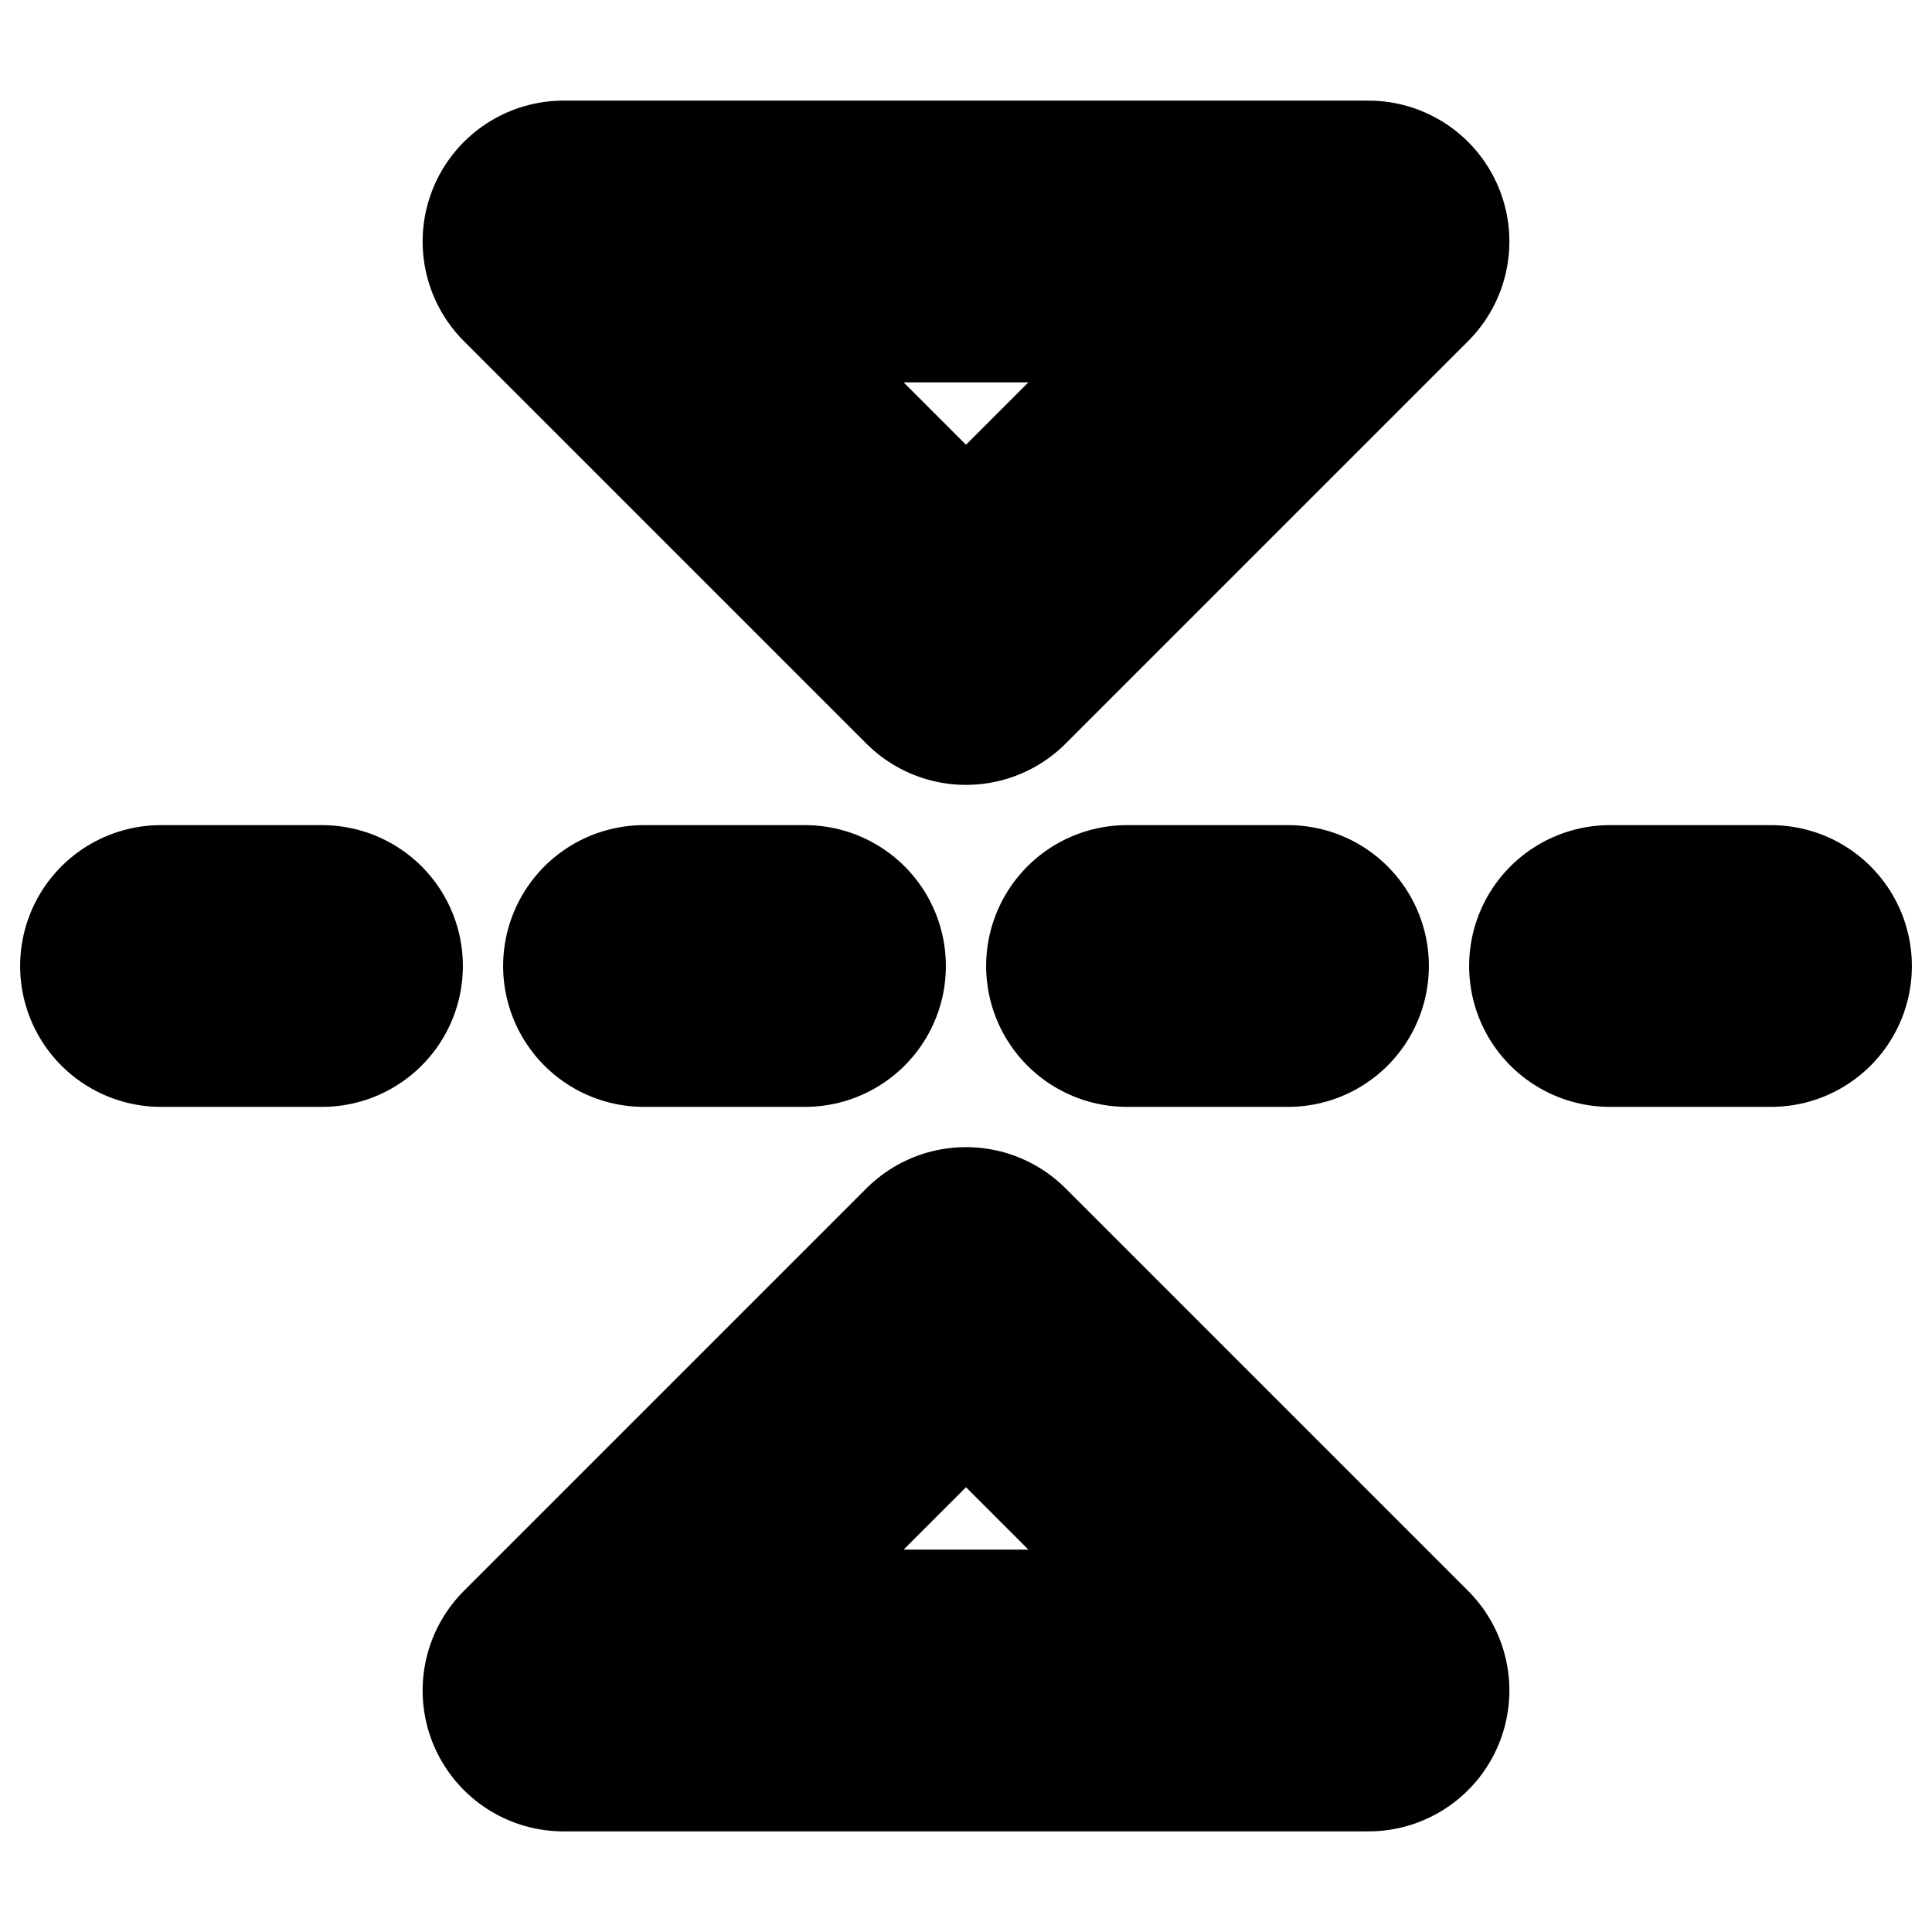 <?xml version="1.0"?>
<svg xmlns="http://www.w3.org/2000/svg" width="24" height="24" viewBox="0 0 24 24" fill="none" stroke="currentColor" stroke-width="3.500" stroke-linecap="round" stroke-linejoin="round">
  <path d="m17 3-5 5-5-5h10"/>
  <path d="m17 21-5-5-5 5h10"/>
  <path d="M4 12H2"/>
  <path d="M10 12H8"/>
  <path d="M16 12h-2"/>
  <path d="M22 12h-2"/>
</svg>
